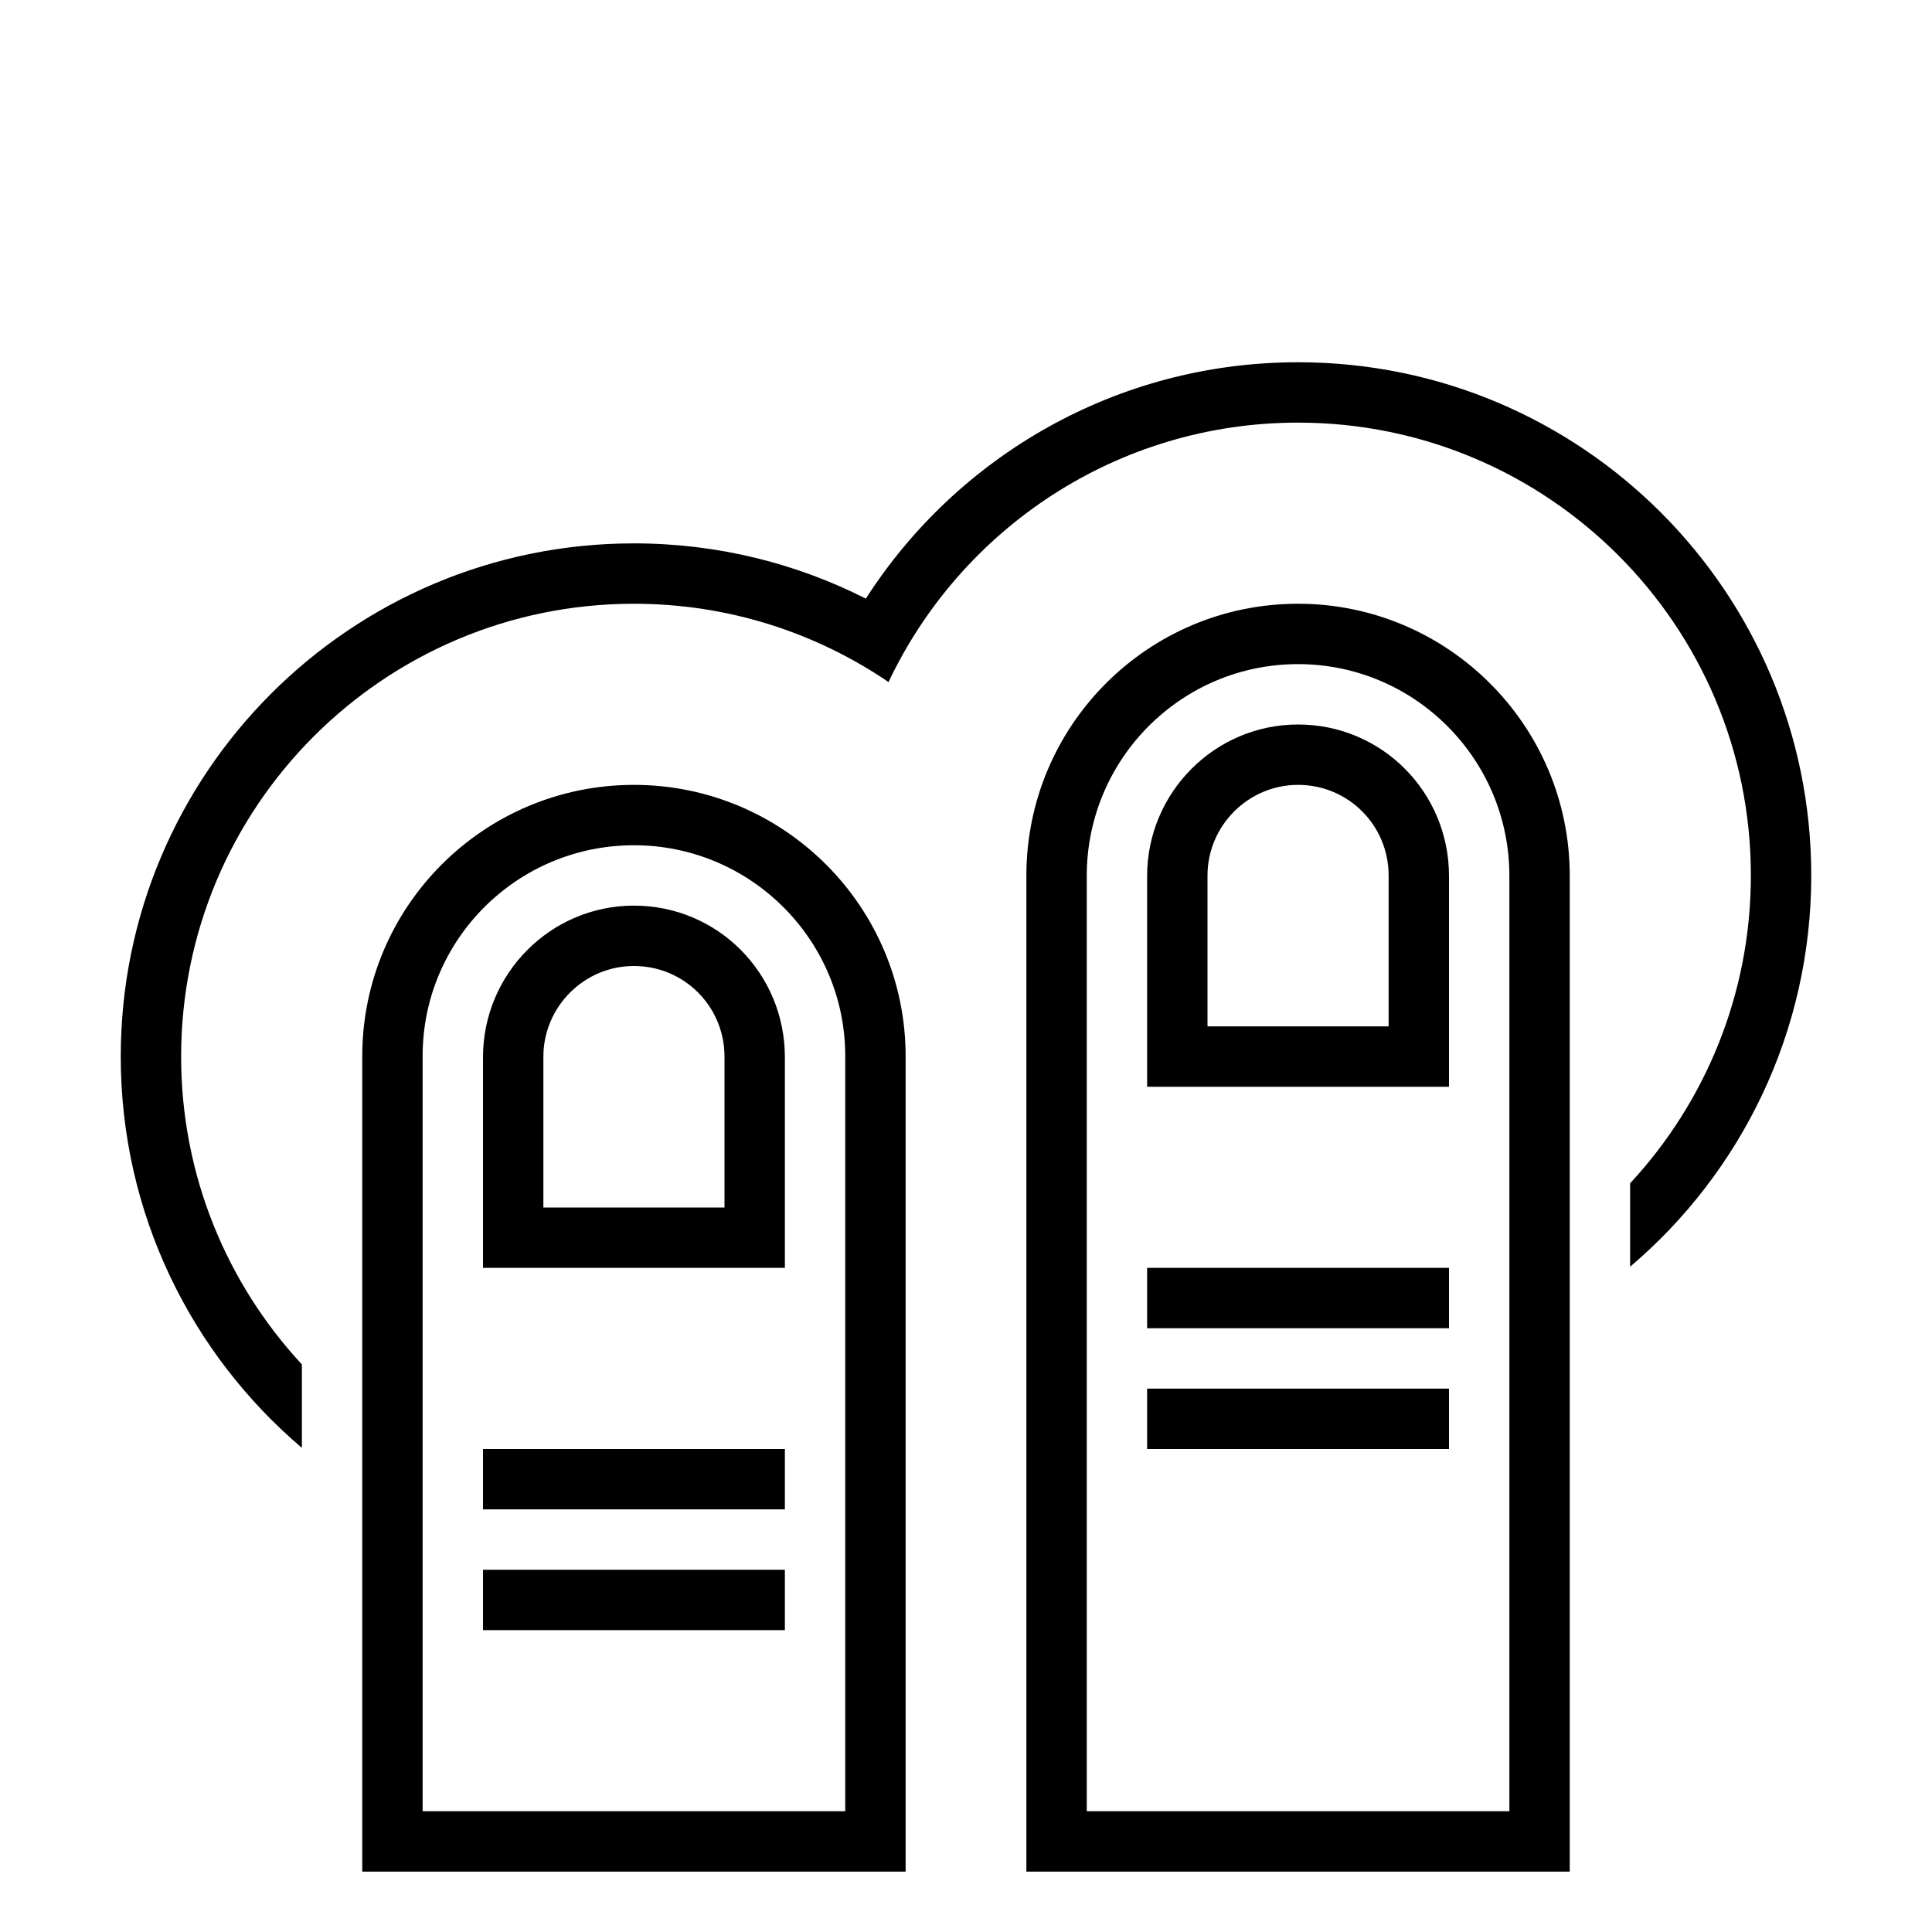 <?xml version="1.0" encoding="utf-8"?>
<!-- Generated by IcoMoon.io -->
<!DOCTYPE svg PUBLIC "-//W3C//DTD SVG 1.1//EN" "http://www.w3.org/Graphics/SVG/1.1/DTD/svg11.dtd">
<svg version="1.1" xmlns="http://www.w3.org/2000/svg" xmlns:xlink="http://www.w3.org/1999/xlink" width="32" height="32" viewBox="0 0 32 32">
<path d="M10.5 13v0c2.48 0 4.5 2.013 4.5 4.496v13.504h-9v-13.504c0-2.483 2.015-4.496 4.5-4.496zM10.5 14c-1.933 0-3.5 1.563-3.5 3.491v12.509h7v-12.508c0-1.928-1.571-3.492-3.5-3.492v0zM10.5 15v0c1.39 0 2.5 1.124 2.5 2.51v3.49h-5v-3.49c0-1.381 1.119-2.51 2.5-2.51zM10.5 16c-0.828 0-1.5 0.679-1.5 1.501v2.499h3v-2.499c0-0.829-0.666-1.501-1.5-1.501v0zM8 24v1h5v-1h-5zM8 26v1h5v-1h-5zM21.5 10v0c2.48 0 4.5 2.017 4.5 4.505v16.495h-9v-16.495c0-2.491 2.015-4.505 4.5-4.505zM21.5 11c-1.933 0-3.5 1.571-3.5 3.507v15.493h7v-15.493c0-1.937-1.571-3.507-3.5-3.507v0zM21.5 12v0c1.39 0 2.5 1.124 2.5 2.51v3.49h-5v-3.49c0-1.381 1.119-2.51 2.5-2.51zM21.5 13c-0.828 0-1.5 0.679-1.5 1.501v2.499h3v-2.499c0-0.829-0.666-1.501-1.5-1.501v0zM19 21v1h5v-1h-5zM19 23v1h5v-1h-5zM27 19.599c1.241-1.338 2-3.13 2-5.099 0-4.142-3.358-7.5-7.5-7.5-2.996 0-5.582 1.757-6.783 4.297-1.202-0.818-2.653-1.297-4.217-1.297-4.142 0-7.5 3.358-7.5 7.5 0 1.969 0.759 3.761 2 5.099v1.382c-1.835-1.559-3-3.884-3-6.481 0-4.694 3.806-8.5 8.5-8.5 1.382 0 2.687 0.33 3.841 0.915 1.511-2.355 4.153-3.915 7.159-3.915 4.694 0 8.5 3.806 8.5 8.5 0 2.597-1.165 4.922-3 6.481v-1.382z"></path>
</svg>
